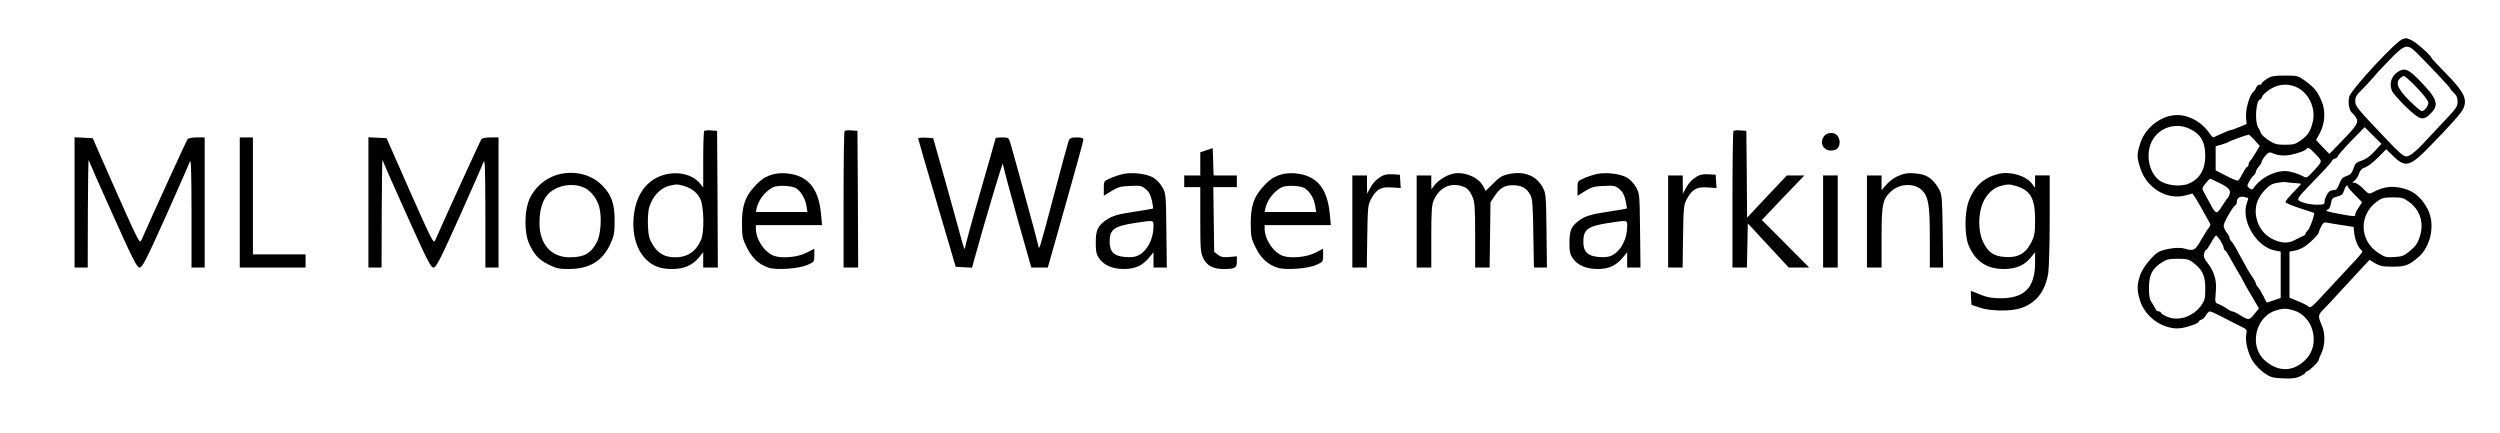 <?xml version="1.0" standalone="no"?>
<!DOCTYPE svg PUBLIC "-//W3C//DTD SVG 20010904//EN"
 "http://www.w3.org/TR/2001/REC-SVG-20010904/DTD/svg10.dtd">
<svg version="1.0" xmlns="http://www.w3.org/2000/svg"
 width="1710pt" height="296pt" viewBox="0 0 1710 296"
 preserveAspectRatio="xMidYMid meet">

<g transform="translate(0,296) scale(0.1,-0.1)"
fill="#000000" stroke="none">
<path d="M16435 2693 c-43 -10 -357 -349 -367 -396 -9 -42 1 -95 21 -110 9 -7
21 -22 28 -34 17 -31 5 -51 -98 -157 l-86 -89 -46 47 -45 48 25 46 c37 70 42
153 12 222 -28 66 -48 90 -113 138 -47 34 -51 35 -136 35 -73 0 -93 -3 -124
-22 -20 -13 -36 -27 -36 -32 0 -5 -7 -9 -15 -9 -9 0 -18 -8 -22 -17 -3 -10
-14 -26 -24 -35 -25 -25 -52 -125 -46 -175 l4 -41 -50 -21 c-27 -12 -54 -21
-59 -21 -5 0 -34 -11 -64 -25 -30 -14 -56 -25 -57 -25 -2 0 -19 21 -39 48 -47
61 -130 105 -202 105 -109 2 -223 -84 -257 -194 -24 -76 -24 -92 1 -170 42
-134 181 -219 306 -186 l51 13 20 -30 c11 -17 34 -56 50 -86 16 -30 36 -65 43
-77 12 -19 12 -24 -1 -40 -9 -10 -33 -48 -54 -85 -42 -73 -49 -77 -118 -57
-38 10 -127 -2 -170 -23 -41 -21 -112 -110 -129 -161 -22 -68 -22 -103 0 -174
40 -126 185 -214 304 -183 60 15 98 31 98 41 0 4 8 10 18 13 11 4 25 18 32 31
7 14 19 25 26 25 7 0 43 -16 81 -36 82 -43 109 -57 146 -75 24 -11 27 -16 21
-47 -9 -49 15 -140 50 -190 17 -24 51 -58 76 -75 39 -27 56 -32 123 -35 60 -3
88 0 118 13 21 10 39 22 39 27 0 4 5 8 10 8 13 0 80 66 80 78 0 5 8 24 17 43
27 54 29 138 4 194 -28 64 -27 71 17 114 20 20 67 71 104 112 37 40 99 107
137 148 l69 74 38 -24 c32 -19 51 -23 118 -23 87 0 107 7 171 59 92 74 124
228 71 333 -39 76 -91 122 -159 141 -82 23 -141 16 -218 -25 -25 -13 -28 -12
-65 26 -22 22 -48 40 -58 40 -19 0 -19 0 -1 14 11 8 24 29 30 47 8 24 20 37
43 44 17 6 57 36 88 68 l56 56 45 -44 c83 -83 116 -76 243 54 147 150 225 237
238 266 31 67 7 115 -117 242 -56 57 -101 105 -101 109 0 13 -107 108 -137
120 -18 8 -34 13 -35 13 -2 -1 -12 -3 -23 -6z m97 -96 c98 -98 228 -237 228
-243 0 -4 11 -17 25 -30 18 -16 25 -33 25 -59 0 -32 -10 -47 -77 -118 -43 -45
-91 -96 -108 -115 -87 -97 -139 -142 -165 -142 -21 0 -51 26 -147 128 -198
209 -203 215 -203 252 0 26 9 42 43 74 23 23 55 57 71 76 15 19 68 77 118 128
108 111 123 115 190 49z m-829 -231 c87 -36 140 -146 116 -241 -15 -63 -33
-91 -83 -126 -34 -25 -48 -29 -106 -29 -57 0 -73 4 -112 30 -25 17 -49 38 -52
48 -3 9 -13 28 -21 42 -25 42 -13 190 15 190 4 0 10 8 12 18 3 10 27 33 53 50
54 36 120 43 178 18z m-730 -285 c79 -36 111 -90 111 -186 0 -95 -38 -159
-113 -191 -60 -25 -160 -12 -206 26 -72 59 -91 190 -40 275 49 84 158 117 248
76z m1269 -156 c-31 -34 -61 -55 -89 -64 -36 -11 -44 -19 -55 -53 -11 -32 -21
-43 -48 -52 -26 -9 -37 -20 -49 -53 -11 -31 -21 -43 -36 -43 -11 0 -24 -4 -30
-8 -16 -12 -35 -50 -35 -72 0 -18 -7 -20 -55 -20 -30 0 -73 7 -95 16 -49 20
-52 14 93 164 59 60 107 114 107 119 0 5 9 13 20 16 11 3 20 11 20 16 0 5 41
52 92 105 l92 94 58 -57 57 -57 -47 -51z m-820 76 l35 -39 -26 -43 c-14 -24
-31 -50 -38 -57 -7 -7 -13 -20 -13 -28 0 -8 -4 -14 -8 -14 -5 0 -19 -21 -32
-46 -13 -25 -27 -47 -31 -50 -5 -2 -41 12 -81 33 l-73 38 0 83 0 82 40 11 c22
6 45 15 50 19 9 7 120 47 136 49 3 1 21 -16 41 -38z m417 -96 c47 -49 47 -47
-4 -103 -51 -56 -57 -61 -74 -52 -41 23 -97 40 -132 40 -76 0 -168 -49 -212
-113 -11 -15 -15 -16 -31 -4 -17 12 -17 16 -3 43 9 17 23 36 31 43 9 8 16 19
16 26 0 6 9 22 20 35 11 13 20 28 20 34 1 6 11 24 24 40 18 21 29 27 43 21 53
-22 90 -24 153 -9 36 9 72 22 80 30 20 19 20 19 69 -31z m-674 -189 c70 -32
94 -53 87 -79 -3 -12 -8 -24 -12 -27 -4 -3 -22 -29 -40 -58 -36 -59 -44 -58
-78 6 -11 20 -29 54 -41 76 -23 40 -24 37 19 88 8 10 17 17 20 15 3 -2 23 -11
45 -21z m532 -8 c24 -2 43 -4 43 -6 0 -1 -25 -28 -55 -59 -31 -31 -54 -60 -52
-66 1 -5 45 -24 97 -41 52 -17 96 -31 98 -32 8 -4 -26 -101 -40 -116 -10 -10
-18 -22 -18 -27 0 -5 -8 -12 -17 -15 -10 -4 -34 -16 -53 -26 -47 -27 -96 -25
-158 6 -99 49 -143 182 -91 279 25 46 74 94 104 100 41 9 70 12 85 9 8 -2 34
-5 57 -6z m363 -26 c0 -5 22 -30 49 -57 l48 -48 -23 -35 c-13 -19 -24 -41 -24
-48 0 -17 -2 -17 -120 5 -67 12 -89 20 -74 25 15 4 23 18 28 44 5 34 10 39 43
48 30 7 39 15 47 42 8 28 26 45 26 24z m-682 -77 c1 -1 -2 -14 -8 -29 -46
-121 62 -306 193 -330 l37 -7 0 -159 0 -158 -47 -16 c-26 -9 -47 -16 -48 -16
-1 0 -12 21 -25 48 -13 26 -30 53 -37 60 -7 7 -13 18 -13 24 0 5 -10 24 -22
41 -13 18 -30 45 -38 60 -73 136 -94 172 -106 185 -8 7 -14 19 -14 25 0 7 -9
23 -20 37 -11 14 -20 35 -20 47 0 22 65 135 82 141 4 2 8 11 8 21 0 27 21 41
49 34 14 -3 27 -7 29 -8z m1104 -29 c73 -56 98 -140 71 -230 -15 -48 -27 -67
-66 -100 -43 -36 -55 -41 -110 -44 -57 -4 -66 -1 -112 30 -126 84 -131 256
-10 347 36 27 48 30 111 31 66 0 74 -3 116 -34z m-461 -156 l77 -12 6 -50 c7
-47 28 -94 50 -110 12 -8 2 -21 -85 -113 -36 -38 -90 -97 -120 -129 -142 -154
-144 -156 -160 -142 -8 7 -40 24 -71 36 l-58 24 0 157 0 158 38 7 c20 3 53 18
72 32 40 29 90 80 90 91 0 4 7 23 16 40 14 28 21 32 43 28 14 -3 60 -11 102
-17z m-833 -106 c12 -20 22 -41 22 -49 0 -7 4 -15 9 -17 5 -1 20 -25 35 -53
15 -27 38 -68 51 -90 14 -22 32 -53 40 -70 8 -16 26 -48 39 -70 14 -22 34 -57
46 -78 l21 -37 -32 -39 c-34 -43 -39 -43 -101 -4 -21 13 -43 23 -49 23 -6 0
-23 9 -39 20 -15 11 -39 24 -54 30 -26 9 -26 11 -20 80 8 81 -9 141 -57 202
-22 28 -28 44 -23 63 3 14 9 25 13 25 5 0 20 23 35 50 15 28 30 50 34 50 4 -1
17 -17 30 -36z m-186 -151 c64 -50 82 -88 82 -174 1 -65 -3 -81 -24 -113 -56
-82 -160 -117 -240 -81 -22 10 -40 22 -40 27 0 4 -7 8 -15 8 -9 0 -19 8 -22
18 -4 9 -15 29 -25 43 -15 19 -19 43 -19 101 0 88 21 129 86 172 33 22 50 26
110 26 63 0 76 -3 107 -27z m687 -326 c133 -40 183 -225 88 -330 -84 -91 -190
-96 -285 -13 -110 96 -66 298 73 342 52 16 71 16 124 1z"/>
<path d="M16399 2467 c-42 -28 -58 -80 -39 -126 6 -17 50 -66 96 -111 97 -93
117 -99 170 -46 59 59 46 99 -73 222 -80 83 -106 93 -154 61z m134 -108 c46
-48 77 -89 77 -101 0 -24 -27 -58 -45 -58 -7 0 -45 32 -85 72 -78 78 -97 120
-65 151 9 9 22 17 28 17 7 0 47 -36 90 -81z"/>
<path d="M4817 2064 c-4 -4 -7 -93 -7 -197 l0 -190 -21 27 c-58 74 -189 93
-292 43 -95 -47 -151 -140 -163 -274 -11 -119 22 -227 88 -290 47 -45 96 -63
175 -63 81 0 139 25 183 78 l30 37 0 -53 0 -52 50 0 50 0 -2 468 -3 467 -40 3
c-23 2 -44 0 -48 -4z m-142 -375 c55 -16 92 -44 115 -89 25 -50 29 -228 5
-281 -34 -79 -93 -119 -175 -119 -72 0 -117 25 -154 84 -25 40 -30 60 -34 129
-2 45 1 100 7 123 21 78 77 139 142 154 48 11 49 11 94 -1z"/>
<path d="M5777 2064 c-4 -4 -7 -216 -7 -471 l0 -463 50 0 50 0 -2 468 -3 467
-40 3 c-23 2 -44 0 -48 -4z"/>
<path d="M11857 2064 c-4 -4 -7 -216 -7 -471 l0 -463 50 0 49 0 3 151 3 151
140 -151 140 -151 70 0 70 0 -162 163 -162 162 145 153 146 152 -60 0 -60 0
-136 -144 -136 -145 -2 297 -3 297 -40 3 c-23 2 -44 0 -48 -4z"/>
<path d="M12476 2028 c-40 -57 12 -117 79 -92 37 15 38 82 1 106 -23 16 -65 8
-80 -14z"/>
<path d="M510 1575 l0 -445 45 0 45 0 1 378 c1 207 3 368 6 357 3 -11 77 -181
166 -377 138 -308 164 -358 182 -358 18 0 43 48 175 341 84 188 159 358 166
378 11 31 13 -21 14 -341 l0 -378 45 0 45 0 0 445 0 445 -54 0 c-31 0 -58 -5
-63 -12 -8 -10 -245 -529 -316 -691 -11 -26 -20 -10 -173 335 l-160 363 -62 3
-62 3 0 -446z"/>
<path d="M1640 1575 l0 -445 225 0 225 0 0 45 0 45 -180 0 -180 0 0 400 0 400
-45 0 -45 0 0 -445z"/>
<path d="M2520 1575 l0 -445 45 0 45 0 1 378 c1 207 3 368 6 357 3 -11 77
-181 166 -377 138 -308 164 -358 182 -358 18 0 43 48 175 341 84 188 159 358
166 378 11 31 13 -21 14 -341 l0 -378 45 0 45 0 0 445 0 445 -54 0 c-31 0 -58
-5 -63 -12 -8 -10 -245 -529 -316 -691 -11 -26 -20 -10 -173 335 l-160 363
-62 3 -62 3 0 -446z"/>
<path d="M6280 2013 c0 -4 58 -204 129 -443 l128 -435 56 -3 56 -3 10 38 c72
262 200 692 201 674 0 -14 44 -179 97 -368 l97 -343 56 0 57 0 121 428 c67
236 122 436 122 445 0 13 -10 17 -45 17 -38 0 -47 -4 -55 -22 -5 -13 -50 -178
-100 -368 -103 -390 -102 -385 -108 -350 -4 25 -174 646 -193 708 -10 30 -14
32 -55 32 -24 0 -44 -2 -44 -5 0 -3 -47 -169 -105 -369 -58 -200 -105 -374
-105 -387 -1 -13 -14 26 -30 86 -16 61 -65 236 -108 390 l-79 280 -51 3 c-29
2 -52 -1 -52 -5z"/>
<path d="M8253 1933 l-43 -15 0 -79 0 -79 -55 0 -55 0 0 -40 0 -40 55 0 55 0
0 -222 c0 -203 2 -225 20 -264 25 -51 68 -74 137 -74 81 0 93 7 93 49 l0 38
-53 -5 c-42 -3 -57 0 -77 16 l-25 20 -3 221 -3 221 80 0 81 0 0 40 0 40 -80 0
-79 0 -3 93 -3 94 -42 -14z"/>
<path d="M3833 1770 c-99 -21 -186 -97 -219 -191 -28 -79 -26 -217 4 -283 35
-78 67 -112 133 -145 53 -27 73 -31 139 -31 142 0 232 55 285 172 25 54 29 76
29 153 1 122 -21 183 -88 250 -70 69 -176 98 -283 75z m168 -96 c44 -22 86
-79 99 -134 17 -71 9 -185 -17 -235 -41 -79 -88 -105 -187 -105 -126 0 -206
91 -206 234 0 117 32 190 98 229 64 38 152 42 213 11z"/>
<path d="M5297 1770 c-59 -15 -91 -35 -140 -90 -62 -69 -82 -130 -82 -251 1
-88 3 -101 34 -163 35 -71 82 -115 148 -137 55 -18 208 -7 266 19 46 20 47 22
47 66 l0 45 -52 -27 c-59 -31 -164 -41 -221 -23 -66 22 -127 113 -127 189 l0
22 226 0 227 0 -7 73 c-16 179 -88 266 -233 281 -26 3 -65 1 -86 -4z m143 -95
c36 -19 67 -69 76 -123 l7 -42 -177 0 -176 0 6 28 c14 57 56 111 109 140 29
16 121 14 155 -3z"/>
<path d="M7683 1770 c-24 -5 -63 -18 -88 -29 -45 -20 -45 -20 -45 -70 l0 -50
52 32 c44 27 62 33 128 35 70 4 79 2 107 -22 23 -19 34 -41 42 -78 6 -28 10
-52 8 -54 -2 -2 -50 -10 -108 -19 -133 -20 -168 -30 -209 -57 -61 -42 -75 -71
-75 -156 0 -65 4 -82 24 -111 33 -46 92 -71 169 -71 76 0 126 23 171 77 l31
38 0 -53 0 -52 46 0 45 0 -3 253 c-3 248 -3 253 -28 297 -16 28 -40 53 -65 67
-46 25 -140 36 -202 23z m207 -357 c0 -87 -42 -168 -102 -199 -22 -12 -49 -15
-91 -12 -77 6 -107 35 -107 104 0 84 29 106 167 128 137 21 133 22 133 -21z"/>
<path d="M8777 1770 c-59 -15 -91 -35 -140 -90 -62 -69 -82 -130 -82 -251 1
-88 3 -101 34 -163 35 -71 82 -115 148 -137 55 -18 208 -7 266 19 46 20 47 22
47 66 l0 45 -52 -27 c-59 -31 -164 -41 -221 -23 -66 22 -127 113 -127 189 l0
22 226 0 227 0 -7 73 c-16 179 -88 266 -233 281 -26 3 -65 1 -86 -4z m143 -95
c36 -19 67 -69 76 -123 l7 -42 -177 0 -176 0 6 28 c14 57 56 111 109 140 29
16 121 14 155 -3z"/>
<path d="M9934 1771 c-44 -11 -99 -47 -123 -79 l-20 -27 -1 48 0 47 -50 0 -50
0 0 -315 0 -315 50 0 50 0 0 210 c0 168 3 218 16 248 33 80 101 120 177 103
48 -11 66 -27 88 -76 16 -35 19 -69 19 -262 l0 -223 49 0 50 0 3 223 3 224 27
41 c38 57 70 76 129 75 57 -1 92 -20 116 -66 15 -27 18 -65 21 -264 l4 -233
44 0 45 0 -3 253 c-3 238 -4 254 -25 294 -44 81 -125 114 -229 93 -49 -10 -66
-20 -109 -64 l-53 -52 -18 34 c-33 62 -135 102 -210 83z"/>
<path d="M10923 1770 c-24 -5 -63 -18 -88 -29 -45 -20 -45 -20 -45 -70 l0 -50
52 32 c44 27 62 33 128 35 70 4 79 2 107 -22 23 -19 34 -41 42 -78 6 -28 10
-52 8 -54 -2 -2 -50 -10 -108 -19 -133 -20 -168 -30 -209 -57 -61 -42 -75 -71
-75 -156 0 -65 4 -82 24 -111 33 -46 92 -71 169 -71 76 0 126 23 171 77 l31
38 0 -53 0 -52 46 0 45 0 -3 253 c-3 248 -3 253 -28 297 -16 28 -40 53 -65 67
-46 25 -140 36 -202 23z m207 -357 c0 -87 -42 -168 -102 -199 -22 -12 -49 -15
-91 -12 -77 6 -107 35 -107 104 0 84 29 106 167 128 137 21 133 22 133 -21z"/>
<path d="M13025 1771 c-49 -13 -90 -38 -124 -76 l-31 -36 0 51 0 50 -50 0 -50
0 0 -315 0 -315 50 0 50 0 0 208 c0 228 7 259 66 314 60 55 163 57 213 4 42
-44 51 -103 51 -323 l0 -203 46 0 45 0 -3 248 c-3 218 -5 251 -22 282 -24 45
-54 78 -87 95 -33 18 -115 26 -154 16z"/>
<path d="M13667 1770 c-97 -25 -160 -82 -199 -180 -32 -81 -32 -245 0 -315 48
-106 123 -154 236 -155 84 0 142 24 186 78 l30 37 0 -71 c0 -170 -71 -244
-235 -244 -62 0 -93 6 -140 25 -33 14 -61 25 -63 25 -2 0 -2 -21 0 -47 l3 -48
55 -19 c74 -25 216 -27 285 -3 103 35 165 115 185 238 5 35 10 200 10 367 l0
302 -50 0 -50 0 0 -42 -1 -43 -20 28 c-42 56 -149 87 -232 67z m118 -81 c103
-29 135 -84 135 -232 0 -91 -3 -109 -26 -155 -37 -75 -92 -106 -177 -100 -79
5 -116 30 -151 100 -43 86 -35 233 17 308 28 43 66 70 108 80 48 11 49 11 94
-1z"/>
<path d="M9445 1752 c-35 -23 -57 -46 -78 -87 l-16 -30 -1 63 0 62 -50 0 -50
0 0 -315 0 -315 49 0 50 0 3 213 c3 197 5 215 25 254 37 68 67 86 141 81 l63
-4 -3 45 -3 46 -50 3 c-35 2 -59 -3 -80 -16z"/>
<path d="M11605 1752 c-35 -23 -57 -46 -78 -87 l-16 -30 -1 63 0 62 -50 0 -50
0 0 -315 0 -315 49 0 50 0 3 213 c3 197 5 215 25 254 37 68 67 86 141 81 l63
-4 -3 45 -3 46 -50 3 c-35 2 -59 -3 -80 -16z"/>
<path d="M12470 1445 l0 -315 50 0 50 0 0 315 0 315 -50 0 -50 0 0 -315z"/>
</g>
</svg>
